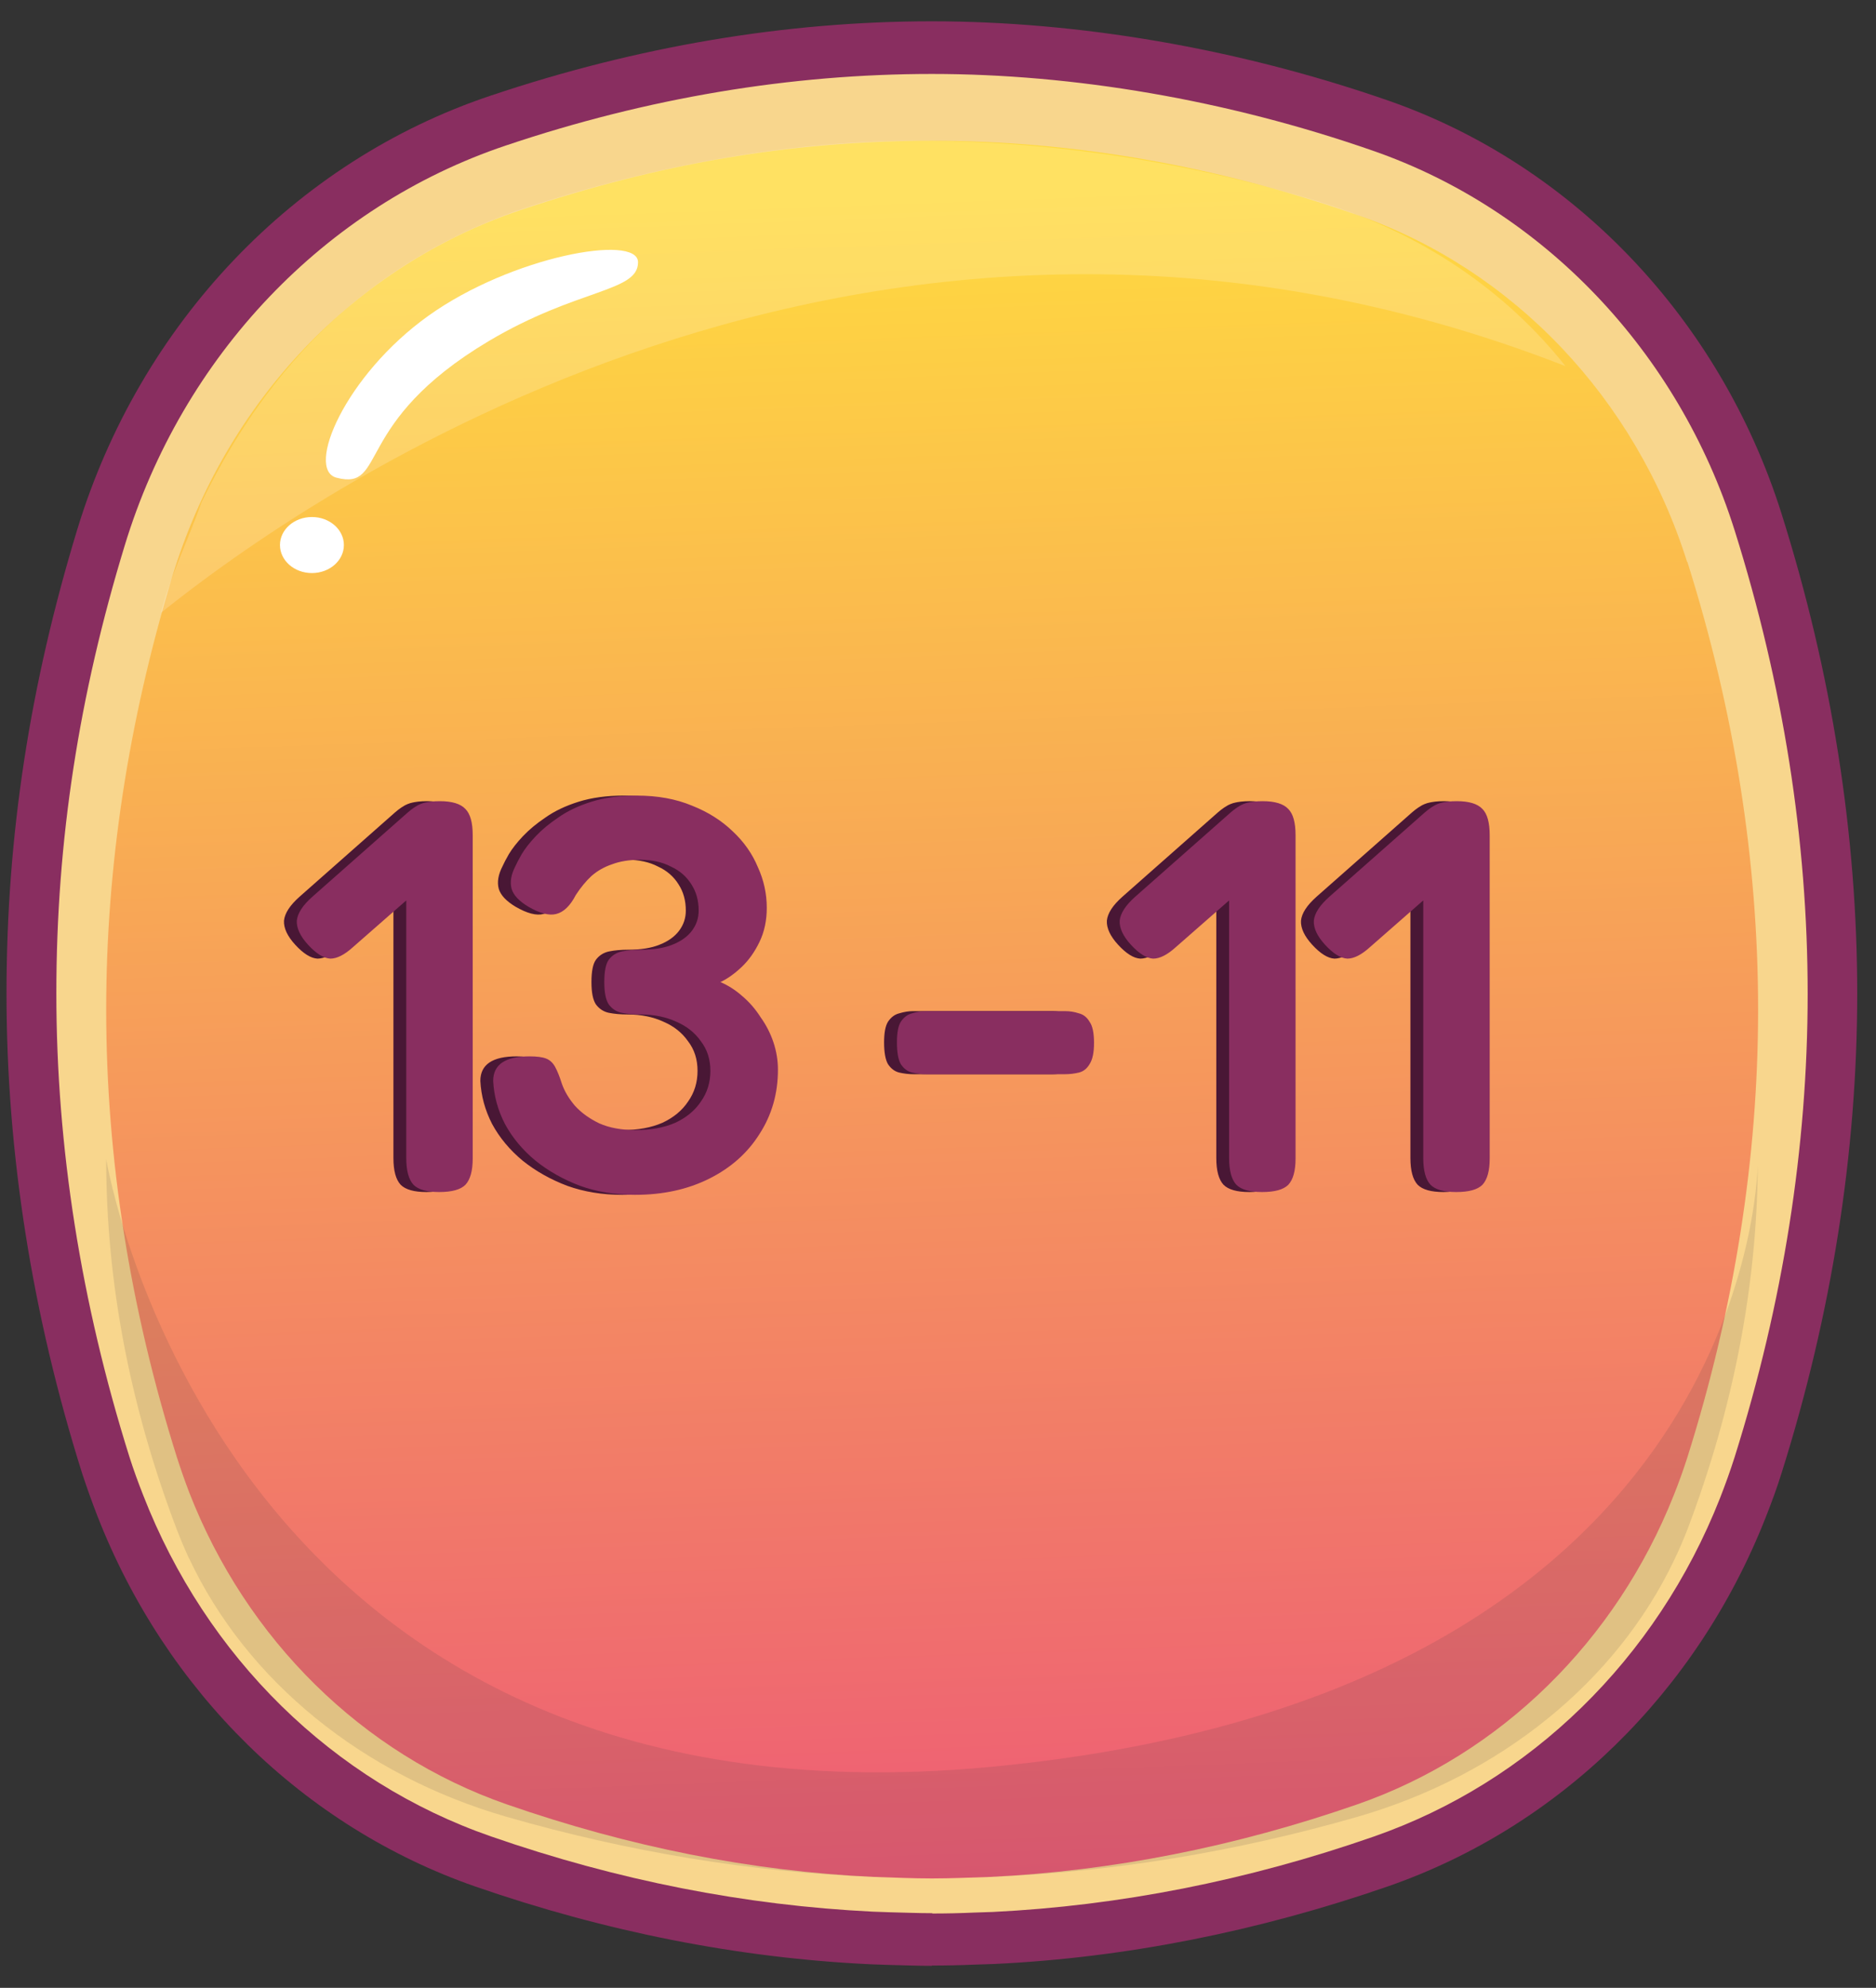 <svg viewBox="0 0 84 89" fill="none" xmlns="http://www.w3.org/2000/svg">
<rect x="0" y="0" width="84" height="89" fill="#333333" stroke="none"/>
<path d="M44.318 84.045C43.452 84.068 42.585 84.103 41.718 84.103C42.585 84.103 43.452 84.08 44.318 84.045Z" fill="#14C197"/>
<path d="M41.732 84.103C40.865 84.103 39.999 84.068 39.132 84.045C39.999 84.08 40.865 84.103 41.732 84.103Z" fill="#14C197"/>
<path d="M41.731 88.014C41.088 88.014 40.432 87.987 39.775 87.973L39 87.945C33.078 87.668 27.13 86.489 21.287 84.465C13.592 81.789 7.421 75.73 4.348 67.84C4.112 67.23 3.889 66.606 3.679 65.969C1.433 58.842 0.291 51.618 0.291 44.491C0.291 37.364 1.354 30.626 3.455 23.721C6.265 14.487 13.185 7.221 21.97 4.282C28.535 2.077 35.179 0.954 41.718 0.954C48.258 0.954 55.374 2.147 62.163 4.504C70.449 7.388 77.027 14.293 79.771 23C82.017 30.127 83.159 37.364 83.159 44.477C83.159 51.59 82.017 58.828 79.771 65.955C79.561 66.634 79.312 67.3 79.049 67.965C75.963 75.785 69.805 81.789 62.163 84.451C56.32 86.475 50.385 87.654 44.515 87.931L43.662 87.959C43.018 87.987 42.362 88.001 41.718 88.001L41.731 88.014Z" fill="#892E60"/>
<path d="M41.732 85.657C41.101 85.657 40.484 85.629 39.854 85.616L39.079 85.588C33.38 85.311 27.642 84.188 21.983 82.219C14.905 79.764 9.233 74.191 6.41 66.939C6.187 66.371 5.977 65.802 5.793 65.22C3.626 58.329 2.523 51.355 2.523 44.477C2.523 37.6 3.547 31.097 5.583 24.428C8.169 15.929 14.551 9.232 22.653 6.514C28.995 4.379 35.416 3.311 41.732 3.311C48.048 3.311 54.915 4.462 61.48 6.75C69.096 9.398 75.15 15.748 77.671 23.749C79.837 30.64 80.94 37.614 80.94 44.491C80.94 51.368 79.837 58.343 77.671 65.234C77.474 65.858 77.251 66.468 77.014 67.078C74.178 74.274 68.519 79.792 61.494 82.233C55.847 84.201 50.109 85.325 44.45 85.602L43.636 85.629C43.005 85.657 42.388 85.671 41.758 85.671L41.732 85.657Z" fill="#F8D68D"/>
<path d="M75.543 25.162C73.232 17.823 67.743 12.056 60.771 9.624C54.429 7.414 48.047 6.302 41.718 6.302C35.389 6.302 29.454 7.344 23.322 9.401C15.877 11.903 10.086 17.99 7.71 25.829C5.753 32.291 4.755 38.768 4.755 45.202C4.755 51.859 5.819 58.572 7.92 65.243C8.09 65.771 8.274 66.299 8.471 66.814C11.032 73.401 16.218 78.529 22.679 80.781C28.154 82.685 33.656 83.783 39.132 84.033C39.998 84.061 40.865 84.103 41.731 84.103C42.598 84.103 43.465 84.061 44.331 84.033C49.807 83.769 55.309 82.685 60.784 80.781C67.205 78.543 72.366 73.457 74.952 66.925C75.175 66.369 75.373 65.813 75.556 65.243C77.657 58.572 78.721 51.859 78.721 45.202C78.721 38.545 77.657 31.832 75.556 25.162H75.543Z" fill="url(#paint0_linear_2264_13836)"/>
<path d="M28.568 11.747C28.568 13.081 25.85 12.909 21.871 15.279C15.752 18.926 17.354 21.986 15.069 21.388C13.664 21.02 15.45 16.809 19.179 14.14C22.908 11.471 28.555 10.458 28.568 11.735V11.747Z" fill="white"/>
<path d="M13.967 25.657C14.757 25.657 15.398 25.095 15.398 24.402C15.398 23.71 14.757 23.148 13.967 23.148C13.176 23.148 12.536 23.71 12.536 24.402C12.536 25.095 13.176 25.657 13.967 25.657Z" fill="white"/>
<path opacity="0.18" d="M59.15 9.052C53.116 7.222 47.044 6.302 41.022 6.302C35 6.302 28.734 7.536 23.036 9.469C17.503 11.475 12.536 15.279 9.03 22.473C8.48 24.038 7.591 25.875 7.204 27.439C13.338 22.515 38.848 4.197 70.095 16.392C67.409 12.998 63.598 10.409 59.15 9.063V9.052Z" fill="white"/>
<path opacity="0.13" d="M8.471 69.779C11.032 75.232 16.218 79.478 22.679 81.341C28.154 82.918 33.656 83.826 39.132 84.034C39.998 84.057 40.865 84.091 41.731 84.091C42.598 84.091 43.465 84.057 44.331 84.034C49.807 83.815 55.309 82.918 60.784 81.341C67.205 79.489 72.365 75.278 74.952 69.871C75.175 69.41 75.373 68.95 75.556 68.478C77.618 63.036 78.668 57.583 78.708 52.164C78.603 54.81 76.725 76.06 44.331 79.109C9.758 82.354 4.755 51.899 4.755 51.899C4.755 57.41 5.819 62.968 7.92 68.49C8.09 68.927 8.274 69.364 8.471 69.79V69.779Z" fill="#44393E"/>
<path d="M19.091 53.37C18.541 53.37 18.158 53.262 17.941 53.045C17.724 52.812 17.616 52.412 17.616 51.845V37.345C17.616 36.795 17.724 36.412 17.941 36.195C18.158 35.978 18.549 35.87 19.116 35.87C19.666 35.87 20.049 35.987 20.266 36.22C20.483 36.437 20.591 36.828 20.591 37.395V51.87C20.591 52.42 20.483 52.812 20.266 53.045C20.049 53.262 19.658 53.37 19.091 53.37ZM15.241 42.395C14.858 42.745 14.516 42.92 14.216 42.92C13.916 42.904 13.583 42.695 13.216 42.295C12.866 41.912 12.699 41.553 12.716 41.22C12.749 40.887 12.983 40.529 13.416 40.145L17.691 36.37C18.074 36.037 18.416 35.887 18.716 35.92C19.033 35.937 19.366 36.137 19.716 36.52C20.083 36.904 20.249 37.262 20.216 37.595C20.183 37.928 19.941 38.287 19.491 38.67L15.241 42.395ZM27.858 53.495C26.975 53.495 26.158 53.362 25.408 53.095C24.658 52.812 23.992 52.437 23.408 51.97C22.825 51.487 22.367 50.937 22.033 50.32C21.717 49.703 21.542 49.062 21.508 48.395C21.508 47.662 22.05 47.295 23.133 47.295C23.467 47.295 23.717 47.328 23.883 47.395C24.05 47.462 24.183 47.587 24.283 47.77C24.383 47.953 24.483 48.203 24.583 48.52C24.7 48.853 24.892 49.178 25.158 49.495C25.442 49.812 25.808 50.078 26.258 50.295C26.708 50.495 27.25 50.595 27.883 50.595C28.567 50.595 29.158 50.487 29.658 50.27C30.158 50.037 30.542 49.72 30.808 49.32C31.092 48.92 31.233 48.462 31.233 47.945C31.233 47.428 31.092 46.987 30.808 46.62C30.542 46.237 30.175 45.945 29.708 45.745C29.242 45.529 28.708 45.42 28.108 45.42C27.792 45.42 27.508 45.395 27.258 45.345C27.025 45.295 26.833 45.17 26.683 44.97C26.55 44.77 26.483 44.437 26.483 43.97C26.483 43.487 26.55 43.154 26.683 42.97C26.833 42.77 27.033 42.645 27.283 42.595C27.533 42.545 27.817 42.52 28.133 42.52C28.7 42.52 29.167 42.445 29.533 42.295C29.917 42.145 30.208 41.937 30.408 41.67C30.608 41.404 30.708 41.103 30.708 40.77C30.708 40.32 30.6 39.928 30.383 39.595C30.167 39.245 29.858 38.978 29.458 38.795C29.075 38.595 28.617 38.495 28.083 38.495C27.6 38.495 27.183 38.562 26.833 38.695C26.483 38.812 26.175 38.987 25.908 39.22C25.658 39.453 25.425 39.737 25.208 40.07C24.958 40.553 24.667 40.837 24.333 40.92C24.017 41.004 23.6 40.895 23.083 40.595C22.667 40.345 22.417 40.078 22.333 39.795C22.25 39.495 22.308 39.154 22.508 38.77C22.558 38.654 22.65 38.478 22.783 38.245C22.933 37.995 23.142 37.728 23.408 37.445C23.692 37.145 24.033 36.862 24.433 36.595C24.833 36.312 25.325 36.078 25.908 35.895C26.492 35.712 27.167 35.62 27.933 35.62C28.867 35.62 29.692 35.77 30.408 36.07C31.125 36.353 31.733 36.737 32.233 37.22C32.733 37.687 33.108 38.22 33.358 38.82C33.625 39.404 33.758 40.012 33.758 40.645C33.758 41.212 33.65 41.72 33.433 42.17C33.217 42.62 32.95 42.995 32.633 43.295C32.317 43.595 32 43.82 31.683 43.97C32.033 44.12 32.358 44.328 32.658 44.595C32.975 44.862 33.25 45.178 33.483 45.545C33.733 45.895 33.925 46.27 34.058 46.67C34.192 47.07 34.258 47.478 34.258 47.895C34.258 48.962 33.983 49.92 33.433 50.77C32.9 51.62 32.15 52.287 31.183 52.77C30.217 53.254 29.108 53.495 27.858 53.495ZM40.911 48.095C40.695 48.095 40.478 48.07 40.261 48.02C40.061 47.97 39.895 47.845 39.761 47.645C39.645 47.445 39.586 47.12 39.586 46.67C39.586 46.237 39.645 45.928 39.761 45.745C39.895 45.545 40.061 45.42 40.261 45.37C40.478 45.303 40.686 45.27 40.886 45.27H47.111C47.328 45.27 47.536 45.303 47.736 45.37C47.936 45.42 48.095 45.545 48.211 45.745C48.345 45.928 48.411 46.245 48.411 46.695C48.411 47.129 48.345 47.445 48.211 47.645C48.095 47.845 47.936 47.97 47.736 48.02C47.536 48.07 47.32 48.095 47.086 48.095H40.911ZM55.936 53.37C55.386 53.37 55.002 53.262 54.786 53.045C54.569 52.812 54.461 52.412 54.461 51.845V37.345C54.461 36.795 54.569 36.412 54.786 36.195C55.002 35.978 55.394 35.87 55.961 35.87C56.511 35.87 56.894 35.987 57.111 36.22C57.327 36.437 57.436 36.828 57.436 37.395V51.87C57.436 52.42 57.327 52.812 57.111 53.045C56.894 53.262 56.502 53.37 55.936 53.37ZM52.086 42.395C51.702 42.745 51.361 42.92 51.061 42.92C50.761 42.904 50.427 42.695 50.061 42.295C49.711 41.912 49.544 41.553 49.561 41.22C49.594 40.887 49.827 40.529 50.261 40.145L54.536 36.37C54.919 36.037 55.261 35.887 55.561 35.92C55.877 35.937 56.211 36.137 56.561 36.52C56.927 36.904 57.094 37.262 57.061 37.595C57.027 37.928 56.786 38.287 56.336 38.67L52.086 42.395ZM64.628 53.37C64.078 53.37 63.695 53.262 63.478 53.045C63.261 52.812 63.153 52.412 63.153 51.845V37.345C63.153 36.795 63.261 36.412 63.478 36.195C63.695 35.978 64.086 35.87 64.653 35.87C65.203 35.87 65.586 35.987 65.803 36.22C66.02 36.437 66.128 36.828 66.128 37.395V51.87C66.128 52.42 66.02 52.812 65.803 53.045C65.586 53.262 65.195 53.37 64.628 53.37ZM60.778 42.395C60.395 42.745 60.053 42.92 59.753 42.92C59.453 42.904 59.12 42.695 58.753 42.295C58.403 41.912 58.236 41.553 58.253 41.22C58.286 40.887 58.52 40.529 58.953 40.145L63.228 36.37C63.611 36.037 63.953 35.887 64.253 35.92C64.57 35.937 64.903 36.137 65.253 36.52C65.62 36.904 65.786 37.262 65.753 37.595C65.72 37.928 65.478 38.287 65.028 38.67L60.778 42.395Z" fill="#491735"/>
<path d="M19.666 53.37C19.116 53.37 18.732 53.262 18.515 53.045C18.299 52.812 18.191 52.412 18.191 51.845V37.345C18.191 36.795 18.299 36.412 18.515 36.195C18.732 35.978 19.124 35.87 19.691 35.87C20.241 35.87 20.624 35.987 20.84 36.22C21.057 36.437 21.166 36.828 21.166 37.395V51.87C21.166 52.42 21.057 52.812 20.84 53.045C20.624 53.262 20.232 53.37 19.666 53.37ZM15.816 42.395C15.432 42.745 15.091 42.92 14.79 42.92C14.491 42.904 14.157 42.695 13.79 42.295C13.441 41.912 13.274 41.553 13.29 41.22C13.324 40.887 13.557 40.529 13.991 40.145L18.265 36.37C18.649 36.037 18.991 35.887 19.291 35.92C19.607 35.937 19.941 36.137 20.291 36.52C20.657 36.904 20.824 37.262 20.791 37.595C20.757 37.928 20.515 38.287 20.066 38.67L15.816 42.395ZM28.433 53.495C27.55 53.495 26.733 53.362 25.983 53.095C25.233 52.812 24.566 52.437 23.983 51.97C23.4 51.487 22.941 50.937 22.608 50.32C22.291 49.703 22.116 49.062 22.083 48.395C22.083 47.662 22.625 47.295 23.708 47.295C24.041 47.295 24.291 47.328 24.458 47.395C24.625 47.462 24.758 47.587 24.858 47.77C24.958 47.953 25.058 48.203 25.158 48.52C25.275 48.853 25.466 49.178 25.733 49.495C26.016 49.812 26.383 50.078 26.833 50.295C27.283 50.495 27.825 50.595 28.458 50.595C29.141 50.595 29.733 50.487 30.233 50.27C30.733 50.037 31.116 49.72 31.383 49.32C31.666 48.92 31.808 48.462 31.808 47.945C31.808 47.428 31.666 46.987 31.383 46.62C31.116 46.237 30.75 45.945 30.283 45.745C29.816 45.529 29.283 45.42 28.683 45.42C28.366 45.42 28.083 45.395 27.833 45.345C27.6 45.295 27.408 45.17 27.258 44.97C27.125 44.77 27.058 44.437 27.058 43.97C27.058 43.487 27.125 43.154 27.258 42.97C27.408 42.77 27.608 42.645 27.858 42.595C28.108 42.545 28.391 42.52 28.708 42.52C29.275 42.52 29.741 42.445 30.108 42.295C30.491 42.145 30.783 41.937 30.983 41.67C31.183 41.404 31.283 41.103 31.283 40.77C31.283 40.32 31.175 39.928 30.958 39.595C30.741 39.245 30.433 38.978 30.033 38.795C29.65 38.595 29.191 38.495 28.658 38.495C28.175 38.495 27.758 38.562 27.408 38.695C27.058 38.812 26.75 38.987 26.483 39.22C26.233 39.453 26 39.737 25.783 40.07C25.533 40.553 25.241 40.837 24.908 40.92C24.591 41.004 24.175 40.895 23.658 40.595C23.241 40.345 22.991 40.078 22.908 39.795C22.825 39.495 22.883 39.154 23.083 38.77C23.133 38.654 23.225 38.478 23.358 38.245C23.508 37.995 23.716 37.728 23.983 37.445C24.266 37.145 24.608 36.862 25.008 36.595C25.408 36.312 25.9 36.078 26.483 35.895C27.066 35.712 27.741 35.62 28.508 35.62C29.441 35.62 30.266 35.77 30.983 36.07C31.7 36.353 32.308 36.737 32.808 37.22C33.308 37.687 33.683 38.22 33.933 38.82C34.2 39.404 34.333 40.012 34.333 40.645C34.333 41.212 34.225 41.72 34.008 42.17C33.791 42.62 33.525 42.995 33.208 43.295C32.891 43.595 32.575 43.82 32.258 43.97C32.608 44.12 32.933 44.328 33.233 44.595C33.55 44.862 33.825 45.178 34.058 45.545C34.308 45.895 34.5 46.27 34.633 46.67C34.766 47.07 34.833 47.478 34.833 47.895C34.833 48.962 34.558 49.92 34.008 50.77C33.475 51.62 32.725 52.287 31.758 52.77C30.791 53.254 29.683 53.495 28.433 53.495ZM41.486 48.095C41.269 48.095 41.053 48.07 40.836 48.02C40.636 47.97 40.469 47.845 40.336 47.645C40.219 47.445 40.161 47.12 40.161 46.67C40.161 46.237 40.219 45.928 40.336 45.745C40.469 45.545 40.636 45.42 40.836 45.37C41.053 45.303 41.261 45.27 41.461 45.27H47.686C47.903 45.27 48.111 45.303 48.311 45.37C48.511 45.42 48.669 45.545 48.786 45.745C48.919 45.928 48.986 46.245 48.986 46.695C48.986 47.129 48.919 47.445 48.786 47.645C48.669 47.845 48.511 47.97 48.311 48.02C48.111 48.07 47.894 48.095 47.661 48.095H41.486ZM56.51 53.37C55.96 53.37 55.577 53.262 55.36 53.045C55.144 52.812 55.035 52.412 55.035 51.845V37.345C55.035 36.795 55.144 36.412 55.36 36.195C55.577 35.978 55.969 35.87 56.535 35.87C57.085 35.87 57.469 35.987 57.685 36.22C57.902 36.437 58.01 36.828 58.01 37.395V51.87C58.01 52.42 57.902 52.812 57.685 53.045C57.469 53.262 57.077 53.37 56.51 53.37ZM52.66 42.395C52.277 42.745 51.935 42.92 51.635 42.92C51.335 42.904 51.002 42.695 50.635 42.295C50.285 41.912 50.119 41.553 50.135 41.22C50.169 40.887 50.402 40.529 50.835 40.145L55.11 36.37C55.494 36.037 55.835 35.887 56.135 35.92C56.452 35.937 56.785 36.137 57.135 36.52C57.502 36.904 57.669 37.262 57.635 37.595C57.602 37.928 57.36 38.287 56.91 38.67L52.66 42.395ZM65.203 53.37C64.653 53.37 64.269 53.262 64.053 53.045C63.836 52.812 63.728 52.412 63.728 51.845V37.345C63.728 36.795 63.836 36.412 64.053 36.195C64.269 35.978 64.661 35.87 65.228 35.87C65.778 35.87 66.161 35.987 66.378 36.22C66.594 36.437 66.703 36.828 66.703 37.395V51.87C66.703 52.42 66.594 52.812 66.378 53.045C66.161 53.262 65.769 53.37 65.203 53.37ZM61.353 42.395C60.969 42.745 60.628 42.92 60.328 42.92C60.028 42.904 59.694 42.695 59.328 42.295C58.978 41.912 58.811 41.553 58.828 41.22C58.861 40.887 59.094 40.529 59.528 40.145L63.803 36.37C64.186 36.037 64.528 35.887 64.828 35.92C65.144 35.937 65.478 36.137 65.828 36.52C66.194 36.904 66.361 37.262 66.328 37.595C66.294 37.928 66.053 38.287 65.603 38.67L61.353 42.395Z" fill="#892E60"/>
<defs>
<linearGradient id="paint0_linear_2264_13836" x1="39.552" y1="-21.23" x2="44.346" y2="109.461" gradientUnits="userSpaceOnUse">
<stop offset="0.23" stop-color="#FFDA40"/>
<stop offset="0.95" stop-color="#E93C83"/>
</linearGradient>
</defs>
</svg>
